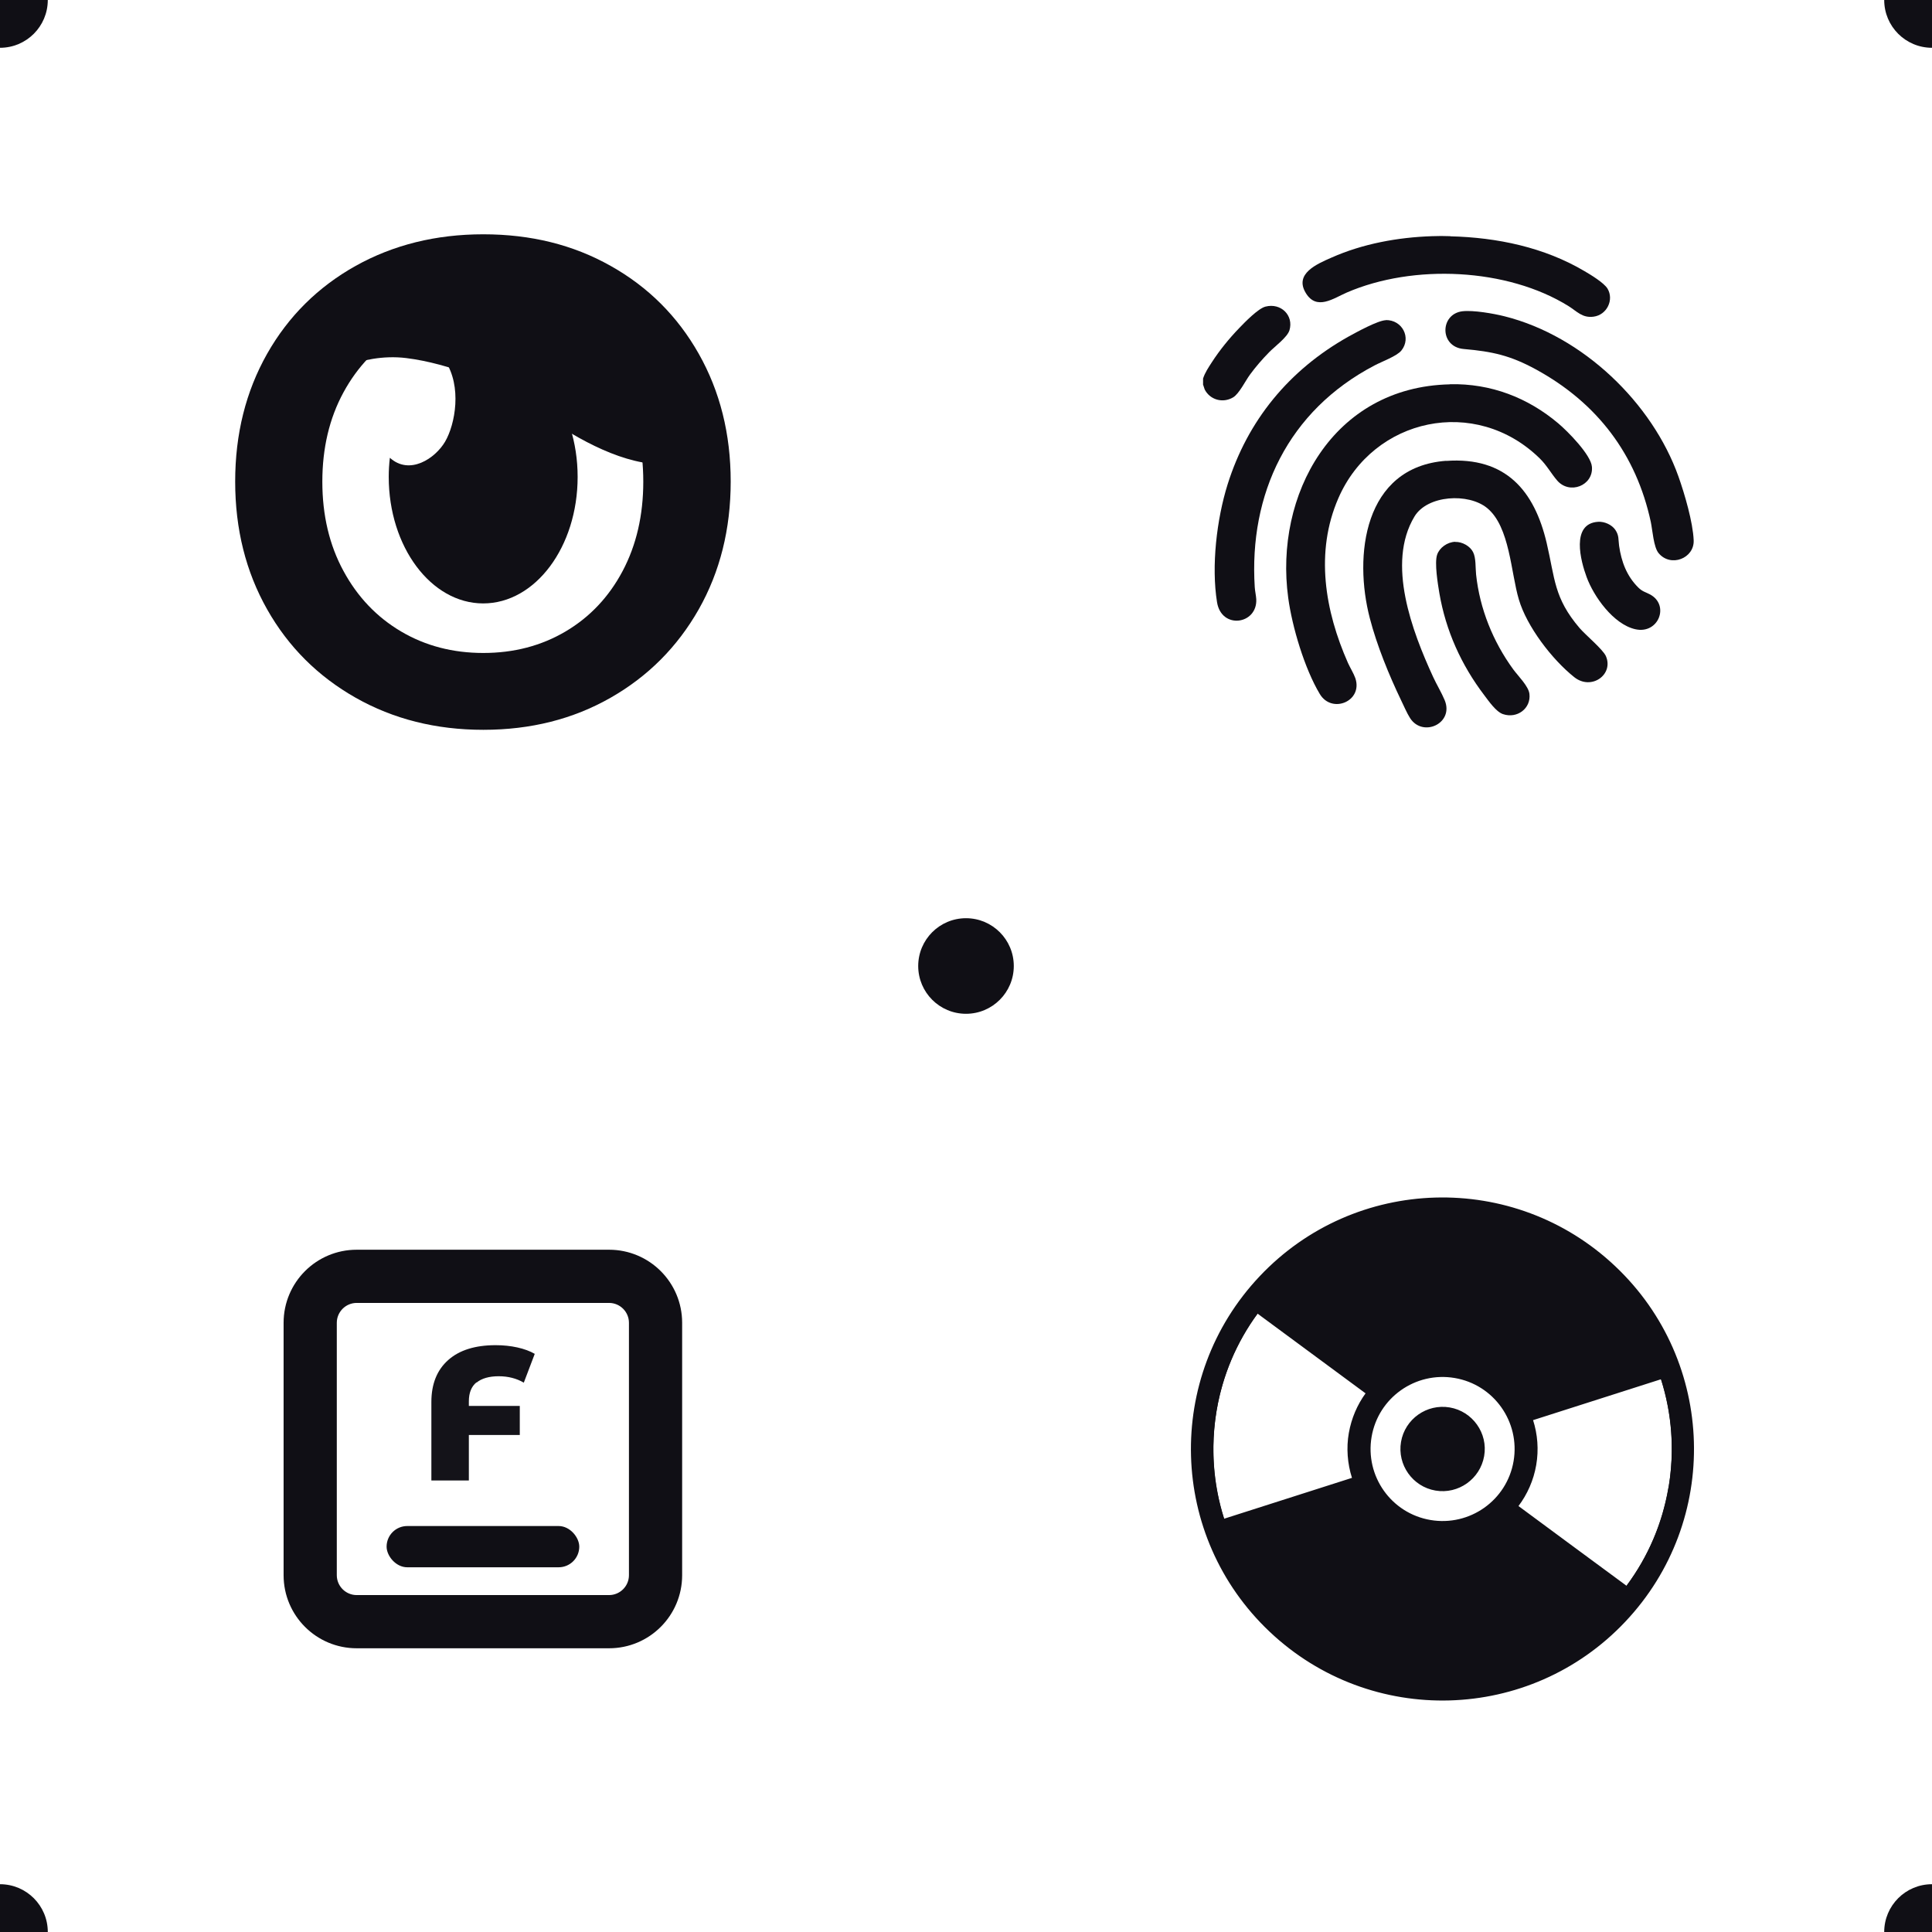<?xml version="1.0" encoding="UTF-8"?>
<svg id="Layer_2" data-name="Layer 2" xmlns="http://www.w3.org/2000/svg" viewBox="0 0 153.62 153.62">
  <defs>
    <style>
      .cls-1 {
        opacity: .98;
      }

      .cls-1, .cls-2, .cls-3 {
        fill: #100f15;
      }

      .cls-2 {
        fill-rule: evenodd;
      }
    </style>
  </defs>
  <g id="Layer_3" data-name="Layer 3">
    <path class="cls-3" d="M118,95.94c-9.83-1.68-19.21,4.3-22.01,13.61-.03.1-.06.21-.09.31-.02.08-.04.15-.06.23-.02.07-.04.14-.06.22-.04.16-.08.32-.12.48,0,.03-.02.07-.02.1-.02.09-.04.19-.06.28h0c-.03.13-.05.25-.07.38-.02.12-.05.24-.07.37v.02c-.02.11-.04.23-.06.34,0,.03,0,.06-.01.08-.02.11-.03.21-.04.31,0,.03,0,.06-.01.09-.01.1-.03.2-.04.3,0,.01,0,.03,0,.04-.03.24-.05.49-.07.73,0,.1-.01.2-.02.29,0,.1-.01.19-.01.29,0,.08,0,.16,0,.24,0,0,0,0,0,.01,0,.14,0,.27,0,.4,0,.01,0,.03,0,.04,0,.12,0,.24,0,.36,0,.24.01.47.02.69,0,.04,0,.09,0,.13,0,.02,0,.03,0,.05,0,.08,0,.16.02.24,0,.07,0,.15.02.22,0,.06,0,.11.01.17.04.42.09.81.14,1.19.02.11.03.21.05.32.06.36.13.71.2,1.02.02.08.04.16.05.23.04.15.07.3.11.44.09.34.19.67.29,1.01,2.15,6.73,7.89,12.05,15.33,13.32,7.5,1.28,14.74-1.89,18.99-7.61.64-.86,1.21-1.77,1.71-2.74.04-.08.08-.15.11-.23.07-.15.15-.3.22-.45.13-.27.25-.56.37-.85.04-.09.07-.18.11-.28,0-.01,0-.02.01-.03.03-.08.07-.17.1-.26.04-.12.09-.23.13-.35.03-.09.06-.18.09-.28.03-.09.06-.18.09-.28.02-.05.03-.1.05-.15.06-.18.11-.37.16-.56.01-.04.02-.09.04-.13.03-.12.06-.24.09-.36.02-.07.04-.15.05-.22,0-.03.02-.07.02-.1.02-.1.05-.21.07-.31,0-.01,0-.02,0-.03.02-.1.04-.2.06-.31,0-.03.01-.06.02-.09.02-.11.04-.23.06-.34h0c.02-.13.04-.25.06-.37.01-.06.02-.13.03-.19,0-.04.01-.09.02-.13,0-.03,0-.06.01-.08,0-.02,0-.04,0-.06.01-.1.03-.21.04-.31,0,0,0-.02,0-.03,0-.06.01-.13.02-.2,0-.06.01-.12.02-.18.02-.23.04-.46.05-.68,0-.1,0-.19.01-.28.09-2.07-.16-4.09-.69-6.01-.03-.1-.05-.19-.08-.28-.03-.09-.05-.17-.08-.26,0-.02-.01-.04-.02-.06-.02-.05-.03-.1-.05-.15h0c-2.15-6.72-7.88-12.05-15.33-13.32ZM96.74,112.14c.48-2.83,1.6-5.44,3.25-7.69,2.86,2.11,5.73,4.23,8.59,6.34-.66.91-1.12,1.97-1.33,3.15s-.11,2.45.25,3.57l-10.17,3.25c-.88-2.75-1.09-5.69-.59-8.62ZM115.67,109.57c3.12.53,5.21,3.49,4.68,6.61-.53,3.12-3.49,5.21-6.61,4.68s-5.21-3.49-4.68-6.61c.53-3.12,3.49-5.21,6.61-4.68ZM132.66,118.29c-.49,2.88-1.64,5.53-3.33,7.8-2.86-2.11-5.73-4.22-8.59-6.34.7-.93,1.2-2.04,1.41-3.26s.11-2.45-.25-3.57l10.17-3.25c.88,2.75,1.1,5.69.6,8.62ZM114.14,118.52c1.82.31,3.55-.92,3.87-2.74s-.92-3.56-2.74-3.87c-1.82-.31-3.56.92-3.87,2.74-.31,1.82.92,3.56,2.74,3.87Z"/>
    <path class="cls-3" d="M100.16,101.48c-7.59,8.03-7.23,20.69.8,28.27,8.03,7.59,20.69,7.23,28.27-.8,7.59-8.03,7.23-20.69-.8-28.27-8.03-7.59-20.69-7.23-28.27.8ZM132.23,120.23c-.79,2.78-2.24,5.34-4.28,7.5s-4.43,3.7-7.1,4.65c-1.78.64-3.68,1-5.63,1.05-4.86.14-9.49-1.63-13.03-4.97-3.54-3.34-5.56-7.86-5.7-12.73-.05-1.9.18-3.75.69-5.53.79-2.78,2.24-5.34,4.28-7.5,1.97-2.09,4.35-3.64,6.97-4.6,1.82-.67,3.76-1.04,5.76-1.1,4.86-.14,9.49,1.63,13.03,4.97,3.54,3.34,5.56,7.86,5.7,12.73.05,1.89-.18,3.75-.69,5.52Z"/>
    <g>
      <path class="cls-3" d="M48.43,103.6c.87,0,1.58.71,1.58,1.58v20.07c0,.87-.71,1.58-1.58,1.58h-20.07c-.87,0-1.58-.71-1.58-1.58v-20.07c0-.87.71-1.58,1.58-1.58h20.07M48.43,99.37h-20.07c-3.21,0-5.81,2.6-5.81,5.81v20.07c0,3.21,2.6,5.81,5.81,5.81h20.07c3.21,0,5.81-2.6,5.81-5.81v-20.07c0-3.21-2.6-5.81-5.81-5.81h0Z"/>
      <path class="cls-1" d="M37.88,109.92c-.4.33-.6.83-.6,1.51v.36s4.05,0,4.05,0v2.31h-4.05s0,3.62,0,3.62h-2.98v-6.24c0-1.44.45-2.55,1.34-3.34.89-.79,2.15-1.18,3.77-1.18.61,0,1.19.06,1.73.18.54.12,1,.29,1.38.51l-.87,2.29c-.58-.34-1.25-.51-2-.51s-1.35.17-1.75.5Z"/>
      <rect class="cls-3" x="30.74" y="121.34" width="15.32" height="3.28" rx="1.64" ry="1.64"/>
    </g>
    <g>
      <g>
        <path class="cls-3" d="M116.28,24.75c.87-.1,2.48.18,3.35.4,6.26,1.57,11.76,6.92,13.83,12.74.49,1.38,1.15,3.63,1.21,5.07s-1.83,2.18-2.79,1.02c-.4-.48-.48-1.82-.62-2.48-1.15-5.34-4.23-9.45-9.14-12.13-2.02-1.1-3.44-1.42-5.74-1.62-1.93-.17-1.9-2.78-.1-3Z"/>
        <g>
          <path class="cls-3" d="M115.32,18.79c3.73.09,7.48.88,10.67,2.77.5.29,1.55.93,1.83,1.39.53.89-.05,2.09-1.11,2.23-.89.12-1.32-.42-1.99-.84-4.87-3.03-12.33-3.37-17.63-1.08-1.06.46-2.4,1.46-3.26.04-.94-1.54.89-2.31,2.05-2.82,2.48-1.1,5.27-1.61,7.98-1.7.47-.02.99-.02,1.46,0Z"/>
          <path class="cls-3" d="M95.66,30.56v-.46c.15-.47.43-.88.7-1.3.63-.97,1.37-1.88,2.18-2.72.44-.46,1.5-1.55,2.08-1.7,1.23-.32,2.26.7,1.91,1.88-.17.56-1.16,1.28-1.61,1.74-.55.56-1.08,1.17-1.54,1.8-.35.48-.85,1.5-1.32,1.79-.83.5-1.85.2-2.27-.62l-.14-.42Z"/>
        </g>
      </g>
      <g>
        <g>
          <path class="cls-3" d="M115.28,30.55c3.27-.07,6.2,1.07,8.62,3.11.75.63,2.61,2.51,2.68,3.46.12,1.49-1.78,2.24-2.77,1.08-.48-.56-.81-1.19-1.38-1.75-5.11-5-13.23-3.23-16.01,3.16-1.87,4.29-1.07,8.97.76,13.1.18.4.45.82.59,1.22.61,1.83-1.87,2.86-2.83,1.25-1.21-2.02-2.2-5.34-2.51-7.65-1.11-8.15,3.52-16.77,12.86-16.97Z"/>
          <path class="cls-3" d="M110.19,25.45c1.31-.02,2.05,1.41,1.24,2.42-.36.45-1.58.89-2.14,1.19-6.88,3.6-9.99,10.23-9.52,17.63.02.31.1.64.12.95.1,2.02-2.77,2.44-3.12.24-.46-2.86-.03-6.58.84-9.36,1.59-5.07,4.87-9.1,9.62-11.76.62-.34,2.34-1.29,2.97-1.3Z"/>
        </g>
        <g>
          <path class="cls-3" d="M114.98,36.65c4.77-.35,7.03,2.4,8,6.52.67,2.86.57,4.36,2.61,6.76.49.57,1.86,1.7,2.1,2.24.64,1.47-1.16,2.76-2.52,1.67-1.77-1.41-3.77-4.03-4.4-6.17-.64-2.13-.71-5.78-2.52-7.27-1.48-1.22-4.75-1.04-5.78.67-2.25,3.73-.17,9.16,1.48,12.75.28.61.67,1.25.92,1.85.77,1.85-1.74,3-2.75,1.43-.25-.39-.5-.98-.71-1.41-.97-2.02-1.93-4.37-2.49-6.53-1.29-4.93-.52-12.03,6.07-12.52Z"/>
          <path class="cls-3" d="M115.71,43.09c.55-.02,1.18.33,1.42.81s.18,1.23.24,1.79c.29,2.71,1.34,5.32,2.95,7.53.38.52,1.22,1.34,1.29,1.95.14,1.15-.97,2-2.11,1.61-.55-.19-1.13-1.04-1.48-1.5-1.84-2.42-3.06-5.14-3.57-8.11-.12-.72-.4-2.41-.18-3.06.19-.57.82-1.01,1.44-1.03Z"/>
        </g>
        <path class="cls-3" d="M127.07,41.49c.51-.03,1.09.23,1.37.64.31.46.23.77.3,1.27.18,1.25.6,2.4,1.53,3.32.33.32.53.34.9.53,1.62.83.72,3.21-1.15,2.78-1.74-.4-3.3-2.61-3.86-4.14-.47-1.26-1.28-4.27.92-4.4Z"/>
      </g>
    </g>
    <g>
      <path id="Ellipse_6_copie_2" data-name="Ellipse 6 copie 2" class="cls-2" d="M38.42,27.86c4.15,0,7.51,4.51,7.51,10.06,0,5.56-3.36,10.06-7.51,10.06s-7.51-4.51-7.51-10.06c0-.51.03-1.02.09-1.52,1.57,1.42,3.61.05,4.39-1.28.81-1.38,1.36-4.4,0-6.44.86-.46,2.04-.82,3.03-.82Z"/>
      <path id="Forme_1" data-name="Forme 1" class="cls-2" d="M25.44,30.08s3.16-2.06,6.85-1.61c3.43.42,7.46,2.08,9.52,3.58,3.05,2.23,6.57,4.42,9.94,4.82,4.93.57-.42-6.18-.42-6.18,0,0-1.21-3.19-1.39-3.4s-6.43-4.45-6.43-4.45c0,0-5.31-.32-6.12-.31s-4.39.77-4.67.86-6.61,3.4-6.61,3.4l-.67,3.27Z"/>
      <path id="o_copie" data-name="o copie" class="cls-2" d="M38.43,58.03c3.77,0,7.14-.85,10.12-2.55,2.98-1.7,5.31-4.04,7.01-7.03,1.69-2.99,2.54-6.37,2.54-10.16,0-3.79-.85-7.17-2.54-10.16-1.69-2.99-4.03-5.32-7.01-6.99-2.98-1.68-6.35-2.51-10.12-2.51-3.77,0-7.15.84-10.15,2.51-3,1.68-5.35,4.01-7.04,6.99-1.69,2.99-2.54,6.37-2.54,10.16,0,3.79.85,7.17,2.54,10.16s4.04,5.33,7.04,7.03c3,1.7,6.39,2.55,10.15,2.55h0ZM38.43,51.92c-2.43,0-4.61-.57-6.54-1.71-1.93-1.14-3.46-2.74-4.58-4.81-1.12-2.06-1.68-4.43-1.68-7.1,0-2.67.56-5.04,1.68-7.1,1.12-2.06,2.65-3.65,4.58-4.77s4.11-1.68,6.54-1.68,4.61.56,6.54,1.68c1.93,1.12,3.44,2.71,4.54,4.77,1.1,2.06,1.64,4.43,1.64,7.1,0,2.67-.55,5.04-1.64,7.1s-2.61,3.67-4.54,4.81c-1.93,1.14-4.11,1.71-6.54,1.71h0Z"/>
    </g>
    <circle class="cls-3" cx="76.81" cy="76.81" r="3.8"/>
    <path class="cls-2" d="M3.8,0c0,2.1-1.7,3.8-3.8,3.8V0h3.8Z"/>
    <path class="cls-2" d="M3.8,153.62H0v-3.8c2.1,0,3.8,1.7,3.8,3.8Z"/>
    <path class="cls-2" d="M153.62,149.82v3.8h-3.8c0-2.1,1.7-3.8,3.8-3.8Z"/>
    <path class="cls-2" d="M153.62,0v3.8c-2.1,0-3.8-1.7-3.8-3.8h3.8Z"/>
  </g>
</svg>